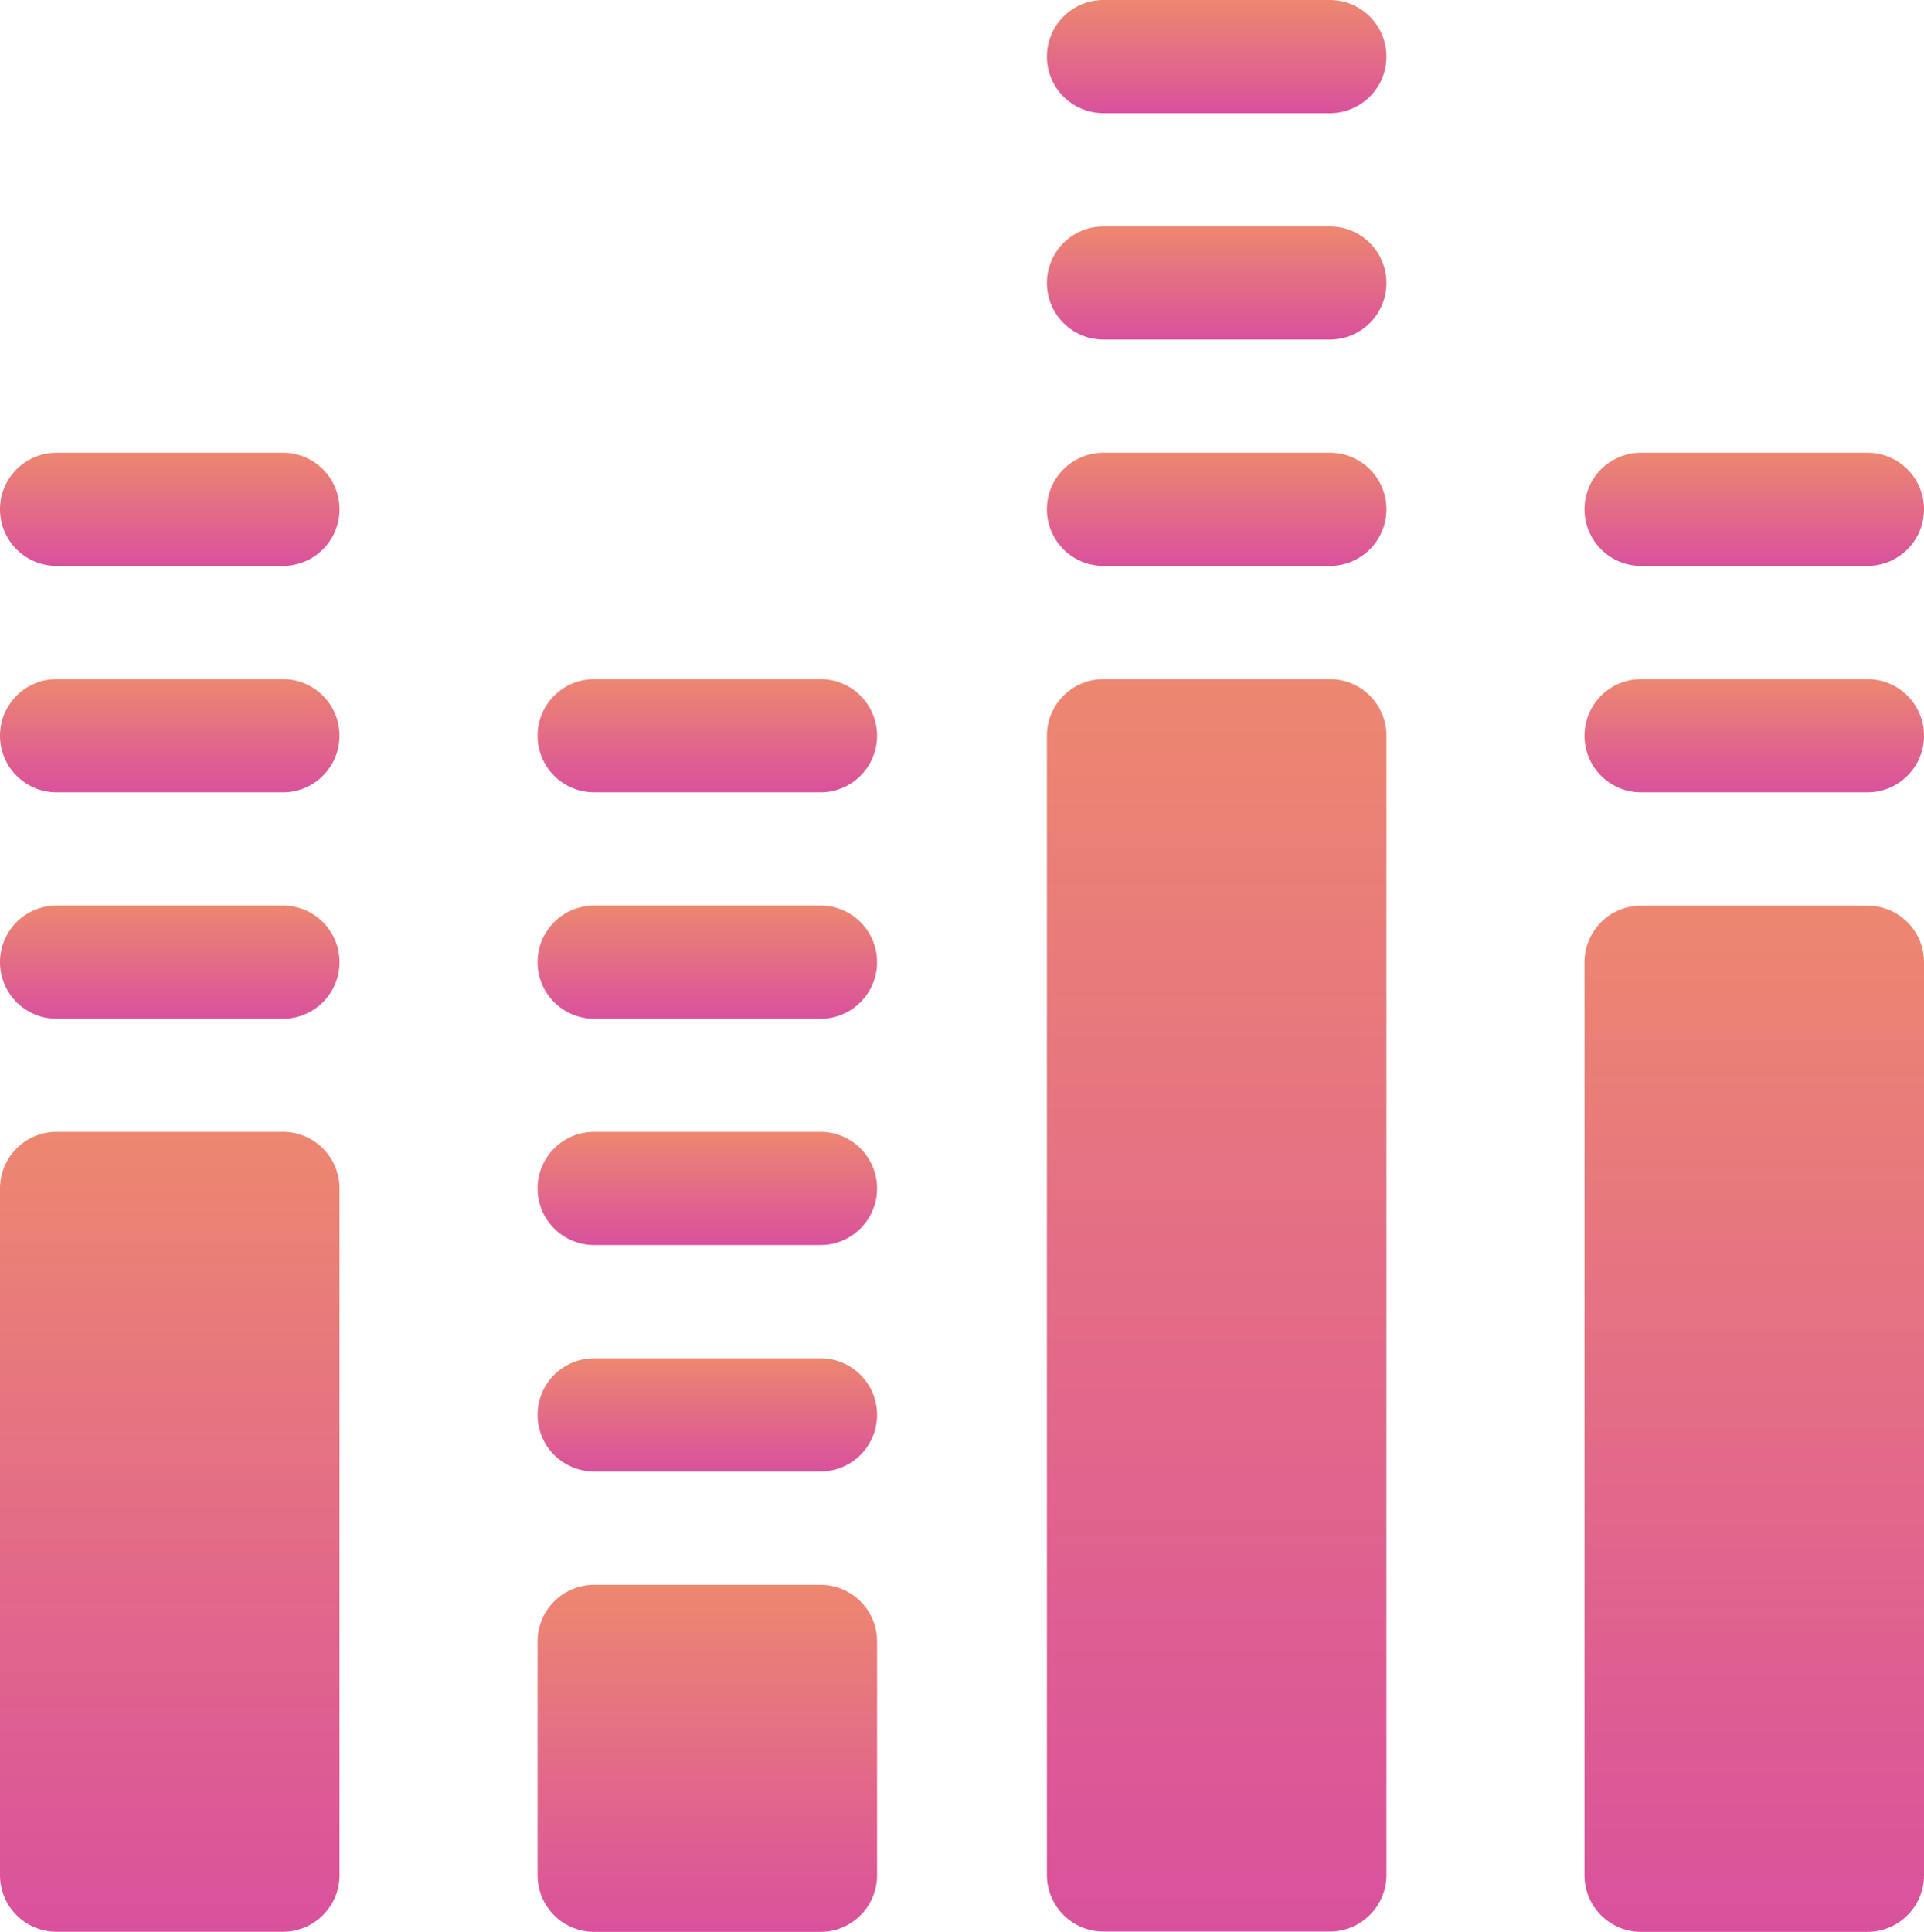 <svg id="_004-sound-bars" data-name="004-sound-bars" xmlns="http://www.w3.org/2000/svg" xmlns:xlink="http://www.w3.org/1999/xlink" width="17.516" height="17.584" viewBox="0 0 17.516 17.584">
  <defs>
    <linearGradient id="linear-gradient" x1="0.5" x2="0.5" y2="1" gradientUnits="objectBoundingBox">
      <stop offset="0" stop-color="#ed8770"/>
      <stop offset="1" stop-color="#d9519d"/>
    </linearGradient>
  </defs>
  <path id="Path_68467" data-name="Path 68467" d="M146.076,423.16h-2.061a.515.515,0,0,1-.515-.515v-2.129a.515.515,0,0,1,.515-.515h2.061a.515.515,0,0,1,.515.515v2.129A.515.515,0,0,1,146.076,423.16Z" transform="translate(-138.606 -405.575)" fill="url(#linear-gradient)"/>
  <path id="Path_68468" data-name="Path 68468" d="M281.076,191.4h-2.061a.515.515,0,0,1-.515-.515V180.515a.515.515,0,0,1,.515-.515h2.061a.515.515,0,0,1,.515.515v10.372A.515.515,0,0,1,281.076,191.4Z" transform="translate(-268.969 -173.818)" fill="url(#linear-gradient)"/>
  <path id="Path_68469" data-name="Path 68469" d="M281.076,61.03h-2.061a.515.515,0,1,1,0-1.03h2.061a.515.515,0,0,1,0,1.03Z" transform="translate(-268.969 -57.939)" fill="url(#linear-gradient)"/>
  <path id="Path_68470" data-name="Path 68470" d="M281.076,1.03h-2.061a.515.515,0,1,1,0-1.03h2.061a.515.515,0,0,1,0,1.03Z" transform="translate(-268.969)" fill="url(#linear-gradient)"/>
  <path id="Path_68471" data-name="Path 68471" d="M146.076,301.03h-2.061a.515.515,0,1,1,0-1.03h2.061a.515.515,0,0,1,0,1.03Z" transform="translate(-138.606 -289.697)" fill="url(#linear-gradient)"/>
  <path id="Path_68472" data-name="Path 68472" d="M3.576,241.03H1.515a.515.515,0,1,1,0-1.03H3.576a.515.515,0,1,1,0,1.03Z" transform="translate(-1 -231.757)" fill="url(#linear-gradient)"/>
  <path id="Path_68473" data-name="Path 68473" d="M146.076,361.03h-2.061a.515.515,0,1,1,0-1.03h2.061a.515.515,0,0,1,0,1.03Z" transform="translate(-138.606 -347.636)" fill="url(#linear-gradient)"/>
  <path id="Path_68474" data-name="Path 68474" d="M146.076,241.03h-2.061a.515.515,0,1,1,0-1.03h2.061a.515.515,0,0,1,0,1.03Z" transform="translate(-138.606 -231.757)" fill="url(#linear-gradient)"/>
  <path id="Path_68475" data-name="Path 68475" d="M146.076,181.03h-2.061a.515.515,0,0,1,0-1.03h2.061a.515.515,0,0,1,0,1.03Z" transform="translate(-138.606 -173.818)" fill="url(#linear-gradient)"/>
  <path id="Path_68476" data-name="Path 68476" d="M3.576,181.03H1.515a.515.515,0,0,1,0-1.03H3.576a.515.515,0,0,1,0,1.03Z" transform="translate(-1 -173.818)" fill="url(#linear-gradient)"/>
  <path id="Path_68477" data-name="Path 68477" d="M3.576,121.03H1.515a.515.515,0,0,1,0-1.03H3.576a.515.515,0,0,1,0,1.03Z" transform="translate(-1 -115.879)" fill="url(#linear-gradient)"/>
  <path id="Path_68478" data-name="Path 68478" d="M423.576,181.03h-2.061a.515.515,0,0,1,0-1.03h2.061a.515.515,0,1,1,0,1.03Z" transform="translate(-406.575 -173.818)" fill="url(#linear-gradient)"/>
  <path id="Path_68479" data-name="Path 68479" d="M423.576,121.03h-2.061a.515.515,0,0,1,0-1.03h2.061a.515.515,0,1,1,0,1.03Z" transform="translate(-406.575 -115.879)" fill="url(#linear-gradient)"/>
  <path id="Path_68480" data-name="Path 68480" d="M281.076,121.03h-2.061a.515.515,0,1,1,0-1.03h2.061a.515.515,0,0,1,0,1.03Z" transform="translate(-268.969 -115.879)" fill="url(#linear-gradient)"/>
  <path id="Path_68481" data-name="Path 68481" d="M3.576,307.281H1.515A.515.515,0,0,1,1,306.766v-6.251A.515.515,0,0,1,1.515,300H3.576a.515.515,0,0,1,.515.515v6.251A.515.515,0,0,1,3.576,307.281Z" transform="translate(-1 -289.697)" fill="url(#linear-gradient)"/>
  <path id="Path_68482" data-name="Path 68482" d="M423.576,249.342h-2.061a.515.515,0,0,1-.515-.515v-8.311a.515.515,0,0,1,.515-.515h2.061a.515.515,0,0,1,.515.515v8.311A.515.515,0,0,1,423.576,249.342Z" transform="translate(-406.575 -231.757)" fill="url(#linear-gradient)"/>
</svg>
